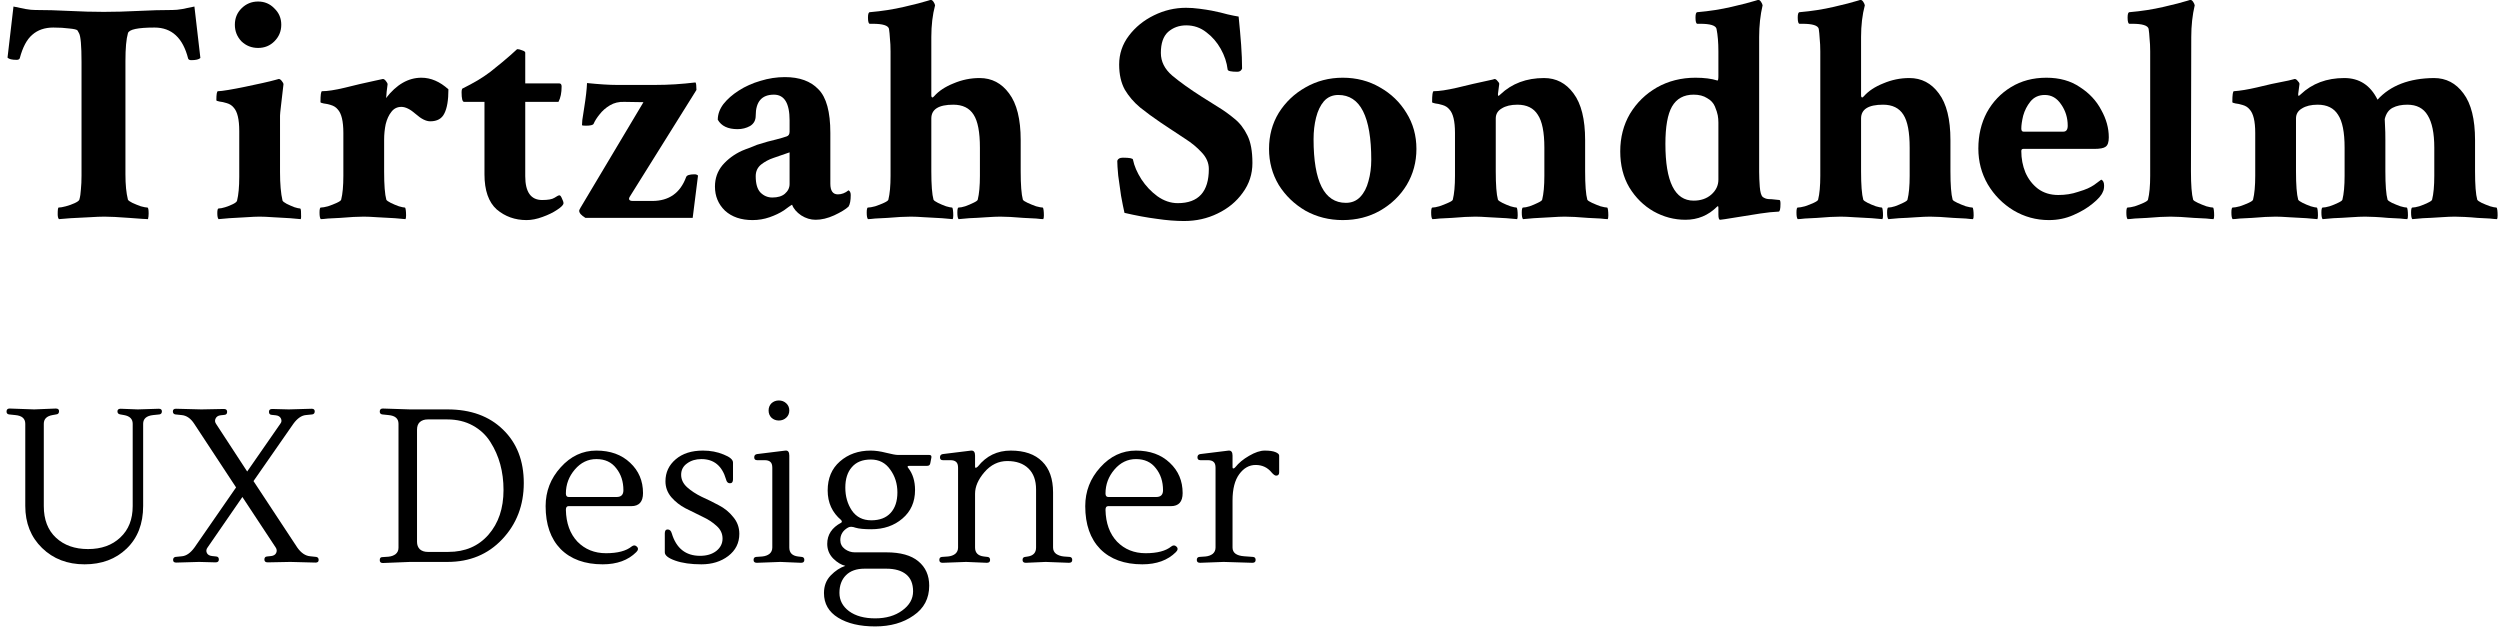 <svg width="218" height="55" viewBox="0 0 218 55" fill="none" xmlns="http://www.w3.org/2000/svg">
<path d="M107.173 39.291C107.375 39.291 107.477 39.437 107.477 39.728V40.754C107.477 40.817 107.502 40.849 107.553 40.849C107.603 40.849 107.66 40.811 107.724 40.735C108.015 40.368 108.414 40.038 108.921 39.747C109.44 39.443 109.896 39.291 110.289 39.291C110.694 39.291 111.004 39.335 111.22 39.424C111.435 39.513 111.543 39.614 111.543 39.728V41.191C111.543 41.381 111.454 41.476 111.277 41.476C111.175 41.476 111.042 41.381 110.878 41.191C110.523 40.76 110.061 40.545 109.491 40.545C108.933 40.545 108.458 40.811 108.066 41.343C107.673 41.875 107.477 42.641 107.477 43.642V47.746C107.477 48.202 107.812 48.455 108.484 48.506L109.263 48.563C109.415 48.576 109.491 48.664 109.491 48.829C109.491 48.994 109.396 49.076 109.206 49.076L106.698 49L104.646 49.076C104.456 49.076 104.361 48.994 104.361 48.829C104.361 48.664 104.437 48.576 104.589 48.563L105.121 48.525C105.374 48.5 105.583 48.424 105.748 48.297C105.912 48.158 105.995 47.974 105.995 47.746V40.792C105.995 40.539 105.938 40.368 105.824 40.279C105.722 40.178 105.551 40.127 105.311 40.127H104.665C104.5 40.127 104.418 40.045 104.418 39.88C104.418 39.715 104.5 39.62 104.665 39.595L107.135 39.291C107.147 39.291 107.16 39.291 107.173 39.291Z" fill="black"/>
<path d="M103.126 42.996C103.126 43.756 102.784 44.136 102.1 44.136H96.628C96.476 44.136 96.4 44.244 96.4 44.459C96.425 45.624 96.761 46.549 97.407 47.233C98.065 47.904 98.895 48.24 99.896 48.24C100.909 48.24 101.656 48.044 102.138 47.651C102.302 47.524 102.454 47.531 102.594 47.67C102.733 47.809 102.714 47.968 102.537 48.145C101.827 48.854 100.852 49.209 99.611 49.209C98.053 49.209 96.83 48.766 95.944 47.879C95.07 46.98 94.633 45.732 94.633 44.136C94.633 42.844 95.07 41.717 95.944 40.754C96.818 39.779 97.856 39.291 99.06 39.291C100.276 39.291 101.257 39.646 102.005 40.355C102.752 41.052 103.126 41.932 103.126 42.996ZM101.416 42.749C101.416 41.989 101.207 41.349 100.789 40.83C100.383 40.298 99.807 40.032 99.06 40.032C98.325 40.032 97.698 40.336 97.179 40.944C96.659 41.552 96.4 42.249 96.4 43.034C96.4 43.237 96.482 43.338 96.647 43.338H100.827C101.219 43.338 101.416 43.142 101.416 42.749Z" fill="black"/>
<path d="M84.721 39.291C84.924 39.291 85.025 39.437 85.025 39.728V40.697C85.025 40.76 85.044 40.792 85.082 40.792C85.133 40.792 85.196 40.754 85.272 40.678C86.007 39.753 86.963 39.291 88.141 39.291C89.332 39.291 90.244 39.608 90.877 40.241C91.511 40.862 91.827 41.761 91.827 42.939V47.746C91.827 47.974 91.916 48.158 92.093 48.297C92.283 48.424 92.505 48.5 92.758 48.525L93.271 48.563C93.423 48.576 93.499 48.664 93.499 48.829C93.499 48.994 93.404 49.076 93.214 49.076L91.181 49L89.452 49.076C89.262 49.076 89.167 48.994 89.167 48.829C89.167 48.664 89.243 48.576 89.395 48.563L89.642 48.525C90.111 48.449 90.345 48.189 90.345 47.746V42.673C90.345 41.888 90.124 41.28 89.68 40.849C89.237 40.418 88.623 40.203 87.837 40.203C87.065 40.203 86.4 40.526 85.842 41.172C85.298 41.805 85.025 42.432 85.025 43.053V47.746C85.025 48.202 85.279 48.462 85.785 48.525L86.108 48.563C86.26 48.576 86.336 48.664 86.336 48.829C86.336 48.994 86.241 49.076 86.051 49.076L84.246 49L82.194 49.076C82.004 49.076 81.909 48.994 81.909 48.829C81.909 48.664 81.985 48.576 82.137 48.563L82.669 48.525C82.923 48.5 83.132 48.424 83.296 48.297C83.461 48.158 83.543 47.974 83.543 47.746V40.792C83.543 40.539 83.486 40.368 83.372 40.279C83.271 40.178 83.1 40.127 82.859 40.127H82.213C82.049 40.127 81.966 40.045 81.966 39.88C81.966 39.715 82.049 39.62 82.213 39.595L84.683 39.291C84.696 39.291 84.709 39.291 84.721 39.291Z" fill="black"/>
<path d="M80.856 40.621H79.279C79.203 40.621 79.159 40.64 79.146 40.678C79.133 40.716 79.152 40.76 79.203 40.811C79.596 41.318 79.792 41.957 79.792 42.73C79.792 43.769 79.424 44.598 78.69 45.219C77.968 45.84 77.062 46.15 75.973 46.15C75.352 46.15 74.896 46.106 74.605 46.017C74.326 45.916 74.111 45.909 73.959 45.998C73.503 46.251 73.275 46.619 73.275 47.1C73.275 47.417 73.408 47.676 73.674 47.879C73.94 48.069 74.225 48.164 74.529 48.164H77.284C78.525 48.164 79.456 48.424 80.077 48.943C80.71 49.462 81.027 50.172 81.027 51.071C81.027 52.186 80.571 53.053 79.659 53.674C78.76 54.307 77.645 54.624 76.315 54.624C74.985 54.624 73.908 54.371 73.085 53.864C72.261 53.357 71.85 52.642 71.85 51.717C71.85 51.096 72.046 50.583 72.439 50.178C72.832 49.773 73.256 49.494 73.712 49.342C73.344 49.253 72.99 49.038 72.648 48.696C72.306 48.341 72.135 47.917 72.135 47.423C72.135 46.625 72.54 46.011 73.351 45.58C73.389 45.555 73.408 45.523 73.408 45.485C73.408 45.447 73.389 45.403 73.351 45.352C72.566 44.693 72.173 43.832 72.173 42.768C72.173 41.704 72.528 40.862 73.237 40.241C73.959 39.608 74.852 39.291 75.916 39.291C76.321 39.291 76.771 39.354 77.265 39.481C77.772 39.608 78.114 39.671 78.291 39.671H81.027C81.179 39.671 81.242 39.747 81.217 39.899L81.122 40.393C81.097 40.545 81.008 40.621 80.856 40.621ZM75.973 45.371C76.707 45.371 77.271 45.156 77.664 44.725C78.056 44.294 78.253 43.699 78.253 42.939C78.253 42.179 78.044 41.514 77.626 40.944C77.221 40.361 76.657 40.07 75.935 40.07C75.213 40.07 74.662 40.292 74.282 40.735C73.902 41.166 73.712 41.761 73.712 42.521C73.712 43.281 73.902 43.946 74.282 44.516C74.674 45.086 75.238 45.371 75.973 45.371ZM76.315 53.921C77.265 53.921 78.05 53.693 78.671 53.237C79.304 52.781 79.621 52.224 79.621 51.565C79.621 50.906 79.418 50.412 79.013 50.083C78.608 49.754 78.031 49.589 77.284 49.589H75.384C74.687 49.589 74.149 49.779 73.769 50.159C73.389 50.539 73.199 51.052 73.199 51.698C73.199 52.344 73.478 52.876 74.035 53.294C74.605 53.712 75.365 53.921 76.315 53.921Z" fill="black"/>
<path d="M69.91 48.563C70.062 48.576 70.138 48.664 70.138 48.829C70.138 48.994 70.043 49.076 69.853 49.076L68.048 49L65.996 49.076C65.806 49.076 65.711 48.994 65.711 48.829C65.711 48.664 65.787 48.576 65.939 48.563L66.471 48.525C66.725 48.5 66.933 48.424 67.098 48.297C67.263 48.158 67.345 47.974 67.345 47.746V40.792C67.345 40.539 67.288 40.368 67.174 40.279C67.073 40.178 66.902 40.127 66.661 40.127H66.015C65.85 40.127 65.768 40.045 65.768 39.88C65.768 39.715 65.85 39.62 66.015 39.595L68.485 39.291C68.713 39.266 68.827 39.411 68.827 39.728V47.746C68.827 48.202 69.081 48.462 69.587 48.525L69.91 48.563ZM67.269 36.422C67.105 36.257 67.022 36.048 67.022 35.795C67.022 35.542 67.105 35.333 67.269 35.168C67.447 35.003 67.662 34.921 67.915 34.921C68.168 34.921 68.384 35.003 68.561 35.168C68.739 35.333 68.827 35.542 68.827 35.795C68.827 36.048 68.739 36.257 68.561 36.422C68.384 36.587 68.168 36.669 67.915 36.669C67.662 36.669 67.447 36.587 67.269 36.422Z" fill="black"/>
<path d="M64.469 46.549C64.469 47.347 64.146 47.993 63.5 48.487C62.867 48.968 62.088 49.209 61.163 49.209C60.251 49.209 59.491 49.101 58.883 48.886C58.275 48.671 57.971 48.43 57.971 48.164V46.511C57.971 46.283 58.053 46.169 58.218 46.169C58.395 46.169 58.516 46.283 58.579 46.511C58.972 47.816 59.795 48.468 61.049 48.468C61.619 48.468 62.088 48.329 62.455 48.05C62.822 47.759 63.006 47.398 63.006 46.967C63.006 46.536 62.835 46.169 62.493 45.865C62.151 45.548 61.733 45.276 61.239 45.048C60.758 44.82 60.27 44.579 59.776 44.326C59.295 44.073 58.883 43.75 58.541 43.357C58.199 42.952 58.028 42.489 58.028 41.97C58.028 41.197 58.326 40.558 58.921 40.051C59.516 39.544 60.308 39.291 61.296 39.291C61.955 39.291 62.556 39.405 63.101 39.633C63.646 39.848 63.918 40.083 63.918 40.336V41.799C63.918 42.027 63.829 42.141 63.652 42.141C63.475 42.141 63.361 42.027 63.31 41.799C62.968 40.621 62.252 40.032 61.163 40.032C60.669 40.032 60.251 40.159 59.909 40.412C59.567 40.653 59.396 40.982 59.396 41.4C59.396 41.805 59.567 42.166 59.909 42.483C60.264 42.8 60.688 43.078 61.182 43.319C61.689 43.547 62.189 43.794 62.683 44.06C63.177 44.313 63.595 44.655 63.937 45.086C64.292 45.504 64.469 45.992 64.469 46.549Z" fill="black"/>
<path d="M56.071 42.996C56.071 43.756 55.729 44.136 55.045 44.136H49.573C49.421 44.136 49.345 44.244 49.345 44.459C49.37 45.624 49.706 46.549 50.352 47.233C51.011 47.904 51.84 48.24 52.841 48.24C53.854 48.24 54.602 48.044 55.083 47.651C55.248 47.524 55.4 47.531 55.539 47.67C55.678 47.809 55.659 47.968 55.482 48.145C54.773 48.854 53.797 49.209 52.556 49.209C50.998 49.209 49.776 48.766 48.889 47.879C48.015 46.98 47.578 45.732 47.578 44.136C47.578 42.844 48.015 41.717 48.889 40.754C49.763 39.779 50.801 39.291 52.005 39.291C53.221 39.291 54.203 39.646 54.95 40.355C55.697 41.052 56.071 41.932 56.071 42.996ZM54.361 42.749C54.361 41.989 54.152 41.349 53.734 40.83C53.328 40.298 52.752 40.032 52.005 40.032C51.27 40.032 50.643 40.336 50.124 40.944C49.605 41.552 49.345 42.249 49.345 43.034C49.345 43.237 49.427 43.338 49.592 43.338H53.772C54.164 43.338 54.361 43.142 54.361 42.749Z" fill="black"/>
<path d="M39.024 35.7C41.051 35.7 42.666 36.289 43.869 37.467C45.072 38.632 45.674 40.184 45.674 42.122C45.674 44.06 45.047 45.694 43.793 47.024C42.552 48.341 40.962 49 39.024 49H35.756L33.381 49.095C33.204 49.095 33.115 49.013 33.115 48.848C33.115 48.671 33.185 48.582 33.324 48.582L33.875 48.544C34.128 48.519 34.337 48.443 34.502 48.316C34.667 48.177 34.749 47.993 34.749 47.765V36.954C34.749 36.498 34.458 36.245 33.875 36.194L33.324 36.137C33.185 36.112 33.115 36.029 33.115 35.89C33.115 35.713 33.204 35.624 33.381 35.624L35.756 35.7H39.024ZM42.767 38.55C42.387 37.942 41.874 37.461 41.228 37.106C40.582 36.751 39.841 36.574 39.005 36.574H37.295C37.016 36.574 36.788 36.65 36.611 36.802C36.446 36.954 36.364 37.176 36.364 37.467V47.252C36.364 47.518 36.446 47.733 36.611 47.898C36.788 48.05 37.016 48.126 37.295 48.126H39.1C40.557 48.126 41.722 47.626 42.596 46.625C43.47 45.624 43.907 44.326 43.907 42.73C43.907 41.134 43.527 39.741 42.767 38.55Z" fill="black"/>
<path d="M18.856 48.525C19.008 48.538 19.084 48.626 19.084 48.791C19.084 48.956 18.989 49.038 18.799 49.038L17.355 49L15.36 49.057C15.183 49.057 15.094 48.981 15.094 48.829C15.094 48.677 15.164 48.588 15.303 48.563L15.873 48.506C16.253 48.468 16.614 48.215 16.956 47.746L20.585 42.502L16.937 36.954C16.633 36.485 16.266 36.232 15.835 36.194L15.284 36.137C15.145 36.112 15.075 36.023 15.075 35.871C15.075 35.719 15.164 35.643 15.341 35.643L17.564 35.7L19.521 35.662C19.711 35.662 19.806 35.744 19.806 35.909C19.806 36.074 19.73 36.162 19.578 36.175L19.236 36.213C19.021 36.238 18.875 36.333 18.799 36.498C18.723 36.65 18.736 36.802 18.837 36.954L21.554 41.115L24.442 36.954C24.556 36.815 24.575 36.663 24.499 36.498C24.423 36.333 24.271 36.238 24.043 36.213L23.682 36.175C23.53 36.162 23.454 36.074 23.454 35.909C23.454 35.744 23.549 35.662 23.739 35.662L25.183 35.7L27.178 35.643C27.356 35.643 27.444 35.719 27.444 35.871C27.444 36.023 27.375 36.112 27.235 36.137L26.665 36.194C26.285 36.232 25.924 36.485 25.582 36.954L22.105 41.951L25.924 47.746C26.254 48.215 26.627 48.468 27.045 48.506L27.577 48.563C27.717 48.588 27.786 48.677 27.786 48.829C27.786 48.981 27.698 49.057 27.52 49.057L25.316 49L23.34 49.038C23.15 49.038 23.055 48.956 23.055 48.791C23.055 48.626 23.131 48.538 23.283 48.525L23.644 48.487C23.86 48.462 24.005 48.373 24.081 48.221C24.157 48.056 24.145 47.898 24.043 47.746L21.136 43.338L18.096 47.746C17.982 47.898 17.963 48.056 18.039 48.221C18.115 48.373 18.267 48.462 18.495 48.487L18.856 48.525Z" fill="black"/>
<path d="M2.204 44.117V36.954C2.204 36.498 1.913 36.245 1.33 36.194L0.779 36.137C0.64 36.112 0.57 36.029 0.57 35.89C0.57 35.713 0.659 35.624 0.836 35.624L2.983 35.7L4.864 35.624C5.054 35.624 5.149 35.7 5.149 35.852C5.149 36.029 5.067 36.124 4.902 36.137L4.579 36.194C4.072 36.283 3.819 36.536 3.819 36.954V44.136C3.819 45.314 4.174 46.232 4.883 46.891C5.592 47.55 6.523 47.879 7.676 47.879C8.841 47.879 9.779 47.543 10.488 46.872C11.21 46.201 11.571 45.289 11.571 44.136V36.954C11.571 36.536 11.318 36.283 10.811 36.194L10.488 36.137C10.323 36.112 10.241 36.023 10.241 35.871C10.241 35.719 10.336 35.643 10.526 35.643L12.008 35.7L13.851 35.643C14.028 35.643 14.117 35.719 14.117 35.871C14.117 36.023 14.047 36.112 13.908 36.137L13.357 36.194C12.774 36.257 12.483 36.511 12.483 36.954V44.117C12.483 45.675 12.002 46.916 11.039 47.841C10.089 48.753 8.867 49.209 7.372 49.209C5.877 49.209 4.642 48.734 3.667 47.784C2.692 46.834 2.204 45.612 2.204 44.117Z" fill="black"/>
<path d="M194.688 19.109C194.615 19.037 194.578 18.845 194.578 18.535C194.578 18.244 194.615 18.098 194.688 18.098C194.833 18.098 195.043 18.061 195.316 17.988C195.59 17.897 195.845 17.797 196.082 17.688C196.319 17.578 196.447 17.487 196.465 17.414C196.592 16.904 196.656 16.211 196.656 15.336V11.59C196.656 10.569 196.492 9.885 196.164 9.539C196.018 9.357 195.818 9.229 195.562 9.156C195.326 9.083 195.116 9.038 194.934 9.02C194.751 8.983 194.66 8.947 194.66 8.91C194.66 8.272 194.706 7.953 194.797 7.953C195.344 7.917 196.009 7.807 196.793 7.625C197.577 7.424 198.497 7.224 199.555 7.023L200.102 6.887C200.193 6.887 200.284 6.951 200.375 7.078C200.484 7.188 200.53 7.279 200.512 7.352L200.402 8.199C200.402 8.29 200.411 8.345 200.43 8.363C200.466 8.363 200.53 8.318 200.621 8.227C201.624 7.279 202.891 6.805 204.422 6.805C205.734 6.805 206.701 7.434 207.32 8.691C208.451 7.452 210.091 6.823 212.242 6.805C213.299 6.805 214.156 7.251 214.812 8.145C215.487 9.038 215.824 10.396 215.824 12.219V14.926C215.824 16.129 215.888 16.958 216.016 17.414C216.052 17.487 216.18 17.578 216.398 17.688C216.635 17.797 216.882 17.897 217.137 17.988C217.392 18.061 217.574 18.098 217.684 18.098C217.72 18.098 217.747 18.171 217.766 18.316C217.784 18.462 217.793 18.617 217.793 18.781C217.793 18.945 217.775 19.055 217.738 19.109C217.629 19.109 217.419 19.091 217.109 19.055C216.799 19.037 216.444 19.018 216.043 19C215.66 18.963 215.286 18.936 214.922 18.918C214.557 18.9 214.266 18.891 214.047 18.891C213.755 18.891 213.345 18.909 212.816 18.945C212.288 18.982 211.777 19.009 211.285 19.027C210.811 19.064 210.501 19.091 210.355 19.109C210.283 19.037 210.246 18.845 210.246 18.535C210.246 18.244 210.283 18.098 210.355 18.098C210.501 18.098 210.702 18.061 210.957 17.988C211.23 17.897 211.477 17.797 211.695 17.688C211.932 17.578 212.06 17.487 212.078 17.414C212.206 16.904 212.27 16.211 212.27 15.336V12.875C212.27 11.617 212.078 10.678 211.695 10.059C211.331 9.439 210.738 9.129 209.918 9.129C209.408 9.129 208.979 9.22 208.633 9.402C208.286 9.585 208.059 9.913 207.949 10.387C207.949 10.551 207.958 10.77 207.977 11.043C207.995 11.298 208.004 11.69 208.004 12.219V14.926C208.004 16.129 208.068 16.958 208.195 17.414C208.232 17.487 208.359 17.578 208.578 17.688C208.815 17.797 209.061 17.897 209.316 17.988C209.572 18.061 209.754 18.098 209.863 18.098C209.9 18.098 209.927 18.171 209.945 18.316C209.964 18.462 209.973 18.617 209.973 18.781C209.973 18.945 209.954 19.055 209.918 19.109C209.809 19.109 209.599 19.091 209.289 19.055C208.979 19.037 208.624 19.018 208.223 19C207.84 18.963 207.466 18.936 207.102 18.918C206.737 18.9 206.445 18.891 206.227 18.891C205.935 18.891 205.525 18.909 204.996 18.945C204.467 18.982 203.957 19.009 203.465 19.027C202.991 19.064 202.681 19.091 202.535 19.109C202.462 19.037 202.426 18.845 202.426 18.535C202.426 18.244 202.462 18.098 202.535 18.098C202.681 18.098 202.882 18.061 203.137 17.988C203.41 17.897 203.656 17.797 203.875 17.688C204.112 17.578 204.24 17.487 204.258 17.414C204.385 16.904 204.449 16.211 204.449 15.336V12.875C204.449 11.526 204.258 10.569 203.875 10.004C203.51 9.421 202.918 9.129 202.098 9.129C201.533 9.129 201.077 9.238 200.73 9.457C200.384 9.658 200.211 9.949 200.211 10.332V14.926C200.211 16.129 200.275 16.958 200.402 17.414C200.439 17.487 200.566 17.578 200.785 17.688C201.004 17.797 201.241 17.897 201.496 17.988C201.751 18.061 201.924 18.098 202.016 18.098C202.052 18.098 202.079 18.171 202.098 18.316C202.116 18.462 202.125 18.617 202.125 18.781C202.125 18.945 202.107 19.055 202.07 19.109C201.924 19.091 201.615 19.064 201.141 19.027C200.667 19.009 200.165 18.982 199.637 18.945C199.126 18.909 198.725 18.891 198.434 18.891C198.215 18.891 197.914 18.9 197.531 18.918C197.167 18.936 196.784 18.963 196.383 19C195.982 19.018 195.626 19.037 195.316 19.055C195.007 19.091 194.797 19.109 194.688 19.109Z" fill="black"/>
<path d="M185.527 19.109C185.454 19.037 185.418 18.845 185.418 18.535C185.418 18.244 185.454 18.098 185.527 18.098C185.673 18.098 185.883 18.061 186.156 17.988C186.43 17.897 186.685 17.797 186.922 17.688C187.159 17.578 187.286 17.487 187.305 17.414C187.432 16.904 187.496 16.211 187.496 15.336V4.48C187.496 4.061 187.478 3.688 187.441 3.359C187.423 3.031 187.396 2.749 187.359 2.512C187.286 2.22 186.812 2.074 185.938 2.074H185.691C185.582 2.074 185.527 1.892 185.527 1.527C185.527 1.217 185.582 1.062 185.691 1.062C186.749 0.971 187.742 0.816 188.672 0.598C189.62 0.379 190.294 0.206 190.695 0.078L190.969 -0.004H191.023C191.096 -0.004 191.169 0.051 191.242 0.16C191.315 0.27 191.361 0.37 191.379 0.461C191.178 1.318 191.078 2.238 191.078 3.223L191.051 14.926C191.051 16.129 191.115 16.958 191.242 17.414C191.279 17.487 191.415 17.578 191.652 17.688C191.889 17.797 192.135 17.897 192.391 17.988C192.664 18.061 192.855 18.098 192.965 18.098C193.001 18.098 193.029 18.171 193.047 18.316C193.065 18.462 193.074 18.617 193.074 18.781C193.074 18.945 193.056 19.055 193.02 19.109C192.91 19.109 192.701 19.091 192.391 19.055C192.081 19.037 191.716 19.018 191.297 19C190.896 18.963 190.513 18.936 190.148 18.918C189.784 18.9 189.492 18.891 189.273 18.891C189.055 18.891 188.754 18.9 188.371 18.918C188.007 18.936 187.624 18.963 187.223 19C186.822 19.018 186.466 19.037 186.156 19.055C185.846 19.091 185.637 19.109 185.527 19.109Z" fill="black"/>
<path d="M178.664 19.191C177.552 19.191 176.522 18.909 175.574 18.344C174.645 17.779 173.897 17.022 173.332 16.074C172.785 15.126 172.512 14.087 172.512 12.957C172.512 11.79 172.758 10.742 173.25 9.812C173.76 8.883 174.462 8.145 175.355 7.598C176.249 7.051 177.279 6.777 178.445 6.777C179.594 6.777 180.569 7.051 181.371 7.598C182.191 8.126 182.811 8.792 183.23 9.594C183.668 10.378 183.887 11.171 183.887 11.973C183.887 12.392 183.796 12.665 183.613 12.793C183.449 12.921 183.112 12.984 182.602 12.984H176.422C176.312 12.984 176.258 13.048 176.258 13.176C176.258 13.832 176.376 14.452 176.613 15.035C176.868 15.618 177.233 16.092 177.707 16.457C178.199 16.822 178.792 17.004 179.484 17.004C180.104 17.004 180.678 16.913 181.207 16.73C181.572 16.621 181.854 16.521 182.055 16.43C182.255 16.338 182.438 16.238 182.602 16.129C182.784 16.001 182.993 15.846 183.23 15.664C183.395 15.737 183.477 15.91 183.477 16.184C183.477 16.421 183.44 16.603 183.367 16.73C183.258 17.022 182.966 17.359 182.492 17.742C182.036 18.125 181.471 18.462 180.797 18.754C180.141 19.046 179.43 19.191 178.664 19.191ZM176.449 11.48H179.922C180.177 11.48 180.305 11.307 180.305 10.961C180.305 10.268 180.113 9.648 179.73 9.102C179.366 8.555 178.892 8.281 178.309 8.281C177.78 8.281 177.361 8.473 177.051 8.855C176.759 9.22 176.549 9.63 176.422 10.086C176.312 10.542 176.258 10.915 176.258 11.207C176.258 11.389 176.322 11.48 176.449 11.48Z" fill="black"/>
<path d="M156.762 19.109C156.689 19.037 156.652 18.845 156.652 18.535C156.652 18.244 156.689 18.098 156.762 18.098C156.908 18.098 157.117 18.061 157.391 17.988C157.664 17.897 157.919 17.797 158.156 17.688C158.393 17.578 158.521 17.487 158.539 17.414C158.667 16.904 158.73 16.211 158.73 15.336V4.48C158.73 4.061 158.712 3.688 158.676 3.359C158.658 3.031 158.63 2.749 158.594 2.512C158.521 2.22 158.047 2.074 157.172 2.074H156.926C156.816 2.074 156.762 1.892 156.762 1.527C156.762 1.217 156.816 1.062 156.926 1.062C157.983 0.971 158.977 0.816 159.906 0.598C160.854 0.379 161.529 0.206 161.93 0.078L162.203 -0.004H162.258C162.331 -0.004 162.404 0.051 162.477 0.16C162.549 0.27 162.595 0.37 162.613 0.461C162.395 1.281 162.285 2.202 162.285 3.223V8.309C162.285 8.436 162.322 8.5 162.395 8.5C162.413 8.5 162.458 8.464 162.531 8.391C162.932 7.935 163.497 7.561 164.227 7.27C164.956 6.96 165.712 6.805 166.496 6.805C167.553 6.805 168.41 7.251 169.066 8.145C169.741 9.038 170.078 10.396 170.078 12.219V14.926C170.078 16.129 170.142 16.958 170.27 17.414C170.306 17.487 170.443 17.578 170.68 17.688C170.917 17.797 171.163 17.897 171.418 17.988C171.691 18.061 171.883 18.098 171.992 18.098C172.029 18.098 172.056 18.171 172.074 18.316C172.092 18.462 172.102 18.617 172.102 18.781C172.102 18.945 172.083 19.055 172.047 19.109C171.938 19.109 171.728 19.091 171.418 19.055C171.108 19.037 170.743 19.018 170.324 19C169.923 18.963 169.54 18.936 169.176 18.918C168.811 18.9 168.52 18.891 168.301 18.891C168.009 18.891 167.599 18.909 167.07 18.945C166.56 18.982 166.068 19.009 165.594 19.027C165.12 19.064 164.81 19.091 164.664 19.109C164.591 19.037 164.555 18.845 164.555 18.535C164.555 18.244 164.591 18.098 164.664 18.098C164.81 18.098 165.001 18.061 165.238 17.988C165.493 17.897 165.73 17.797 165.949 17.688C166.186 17.578 166.314 17.487 166.332 17.414C166.46 16.904 166.523 16.211 166.523 15.336V12.875C166.523 11.526 166.341 10.569 165.977 10.004C165.612 9.421 165.02 9.129 164.199 9.129C162.923 9.129 162.285 9.53 162.285 10.332V14.926C162.285 16.129 162.349 16.958 162.477 17.414C162.513 17.487 162.641 17.578 162.859 17.688C163.078 17.797 163.315 17.897 163.57 17.988C163.826 18.061 163.999 18.098 164.09 18.098C164.126 18.098 164.154 18.171 164.172 18.316C164.19 18.462 164.199 18.617 164.199 18.781C164.199 18.945 164.181 19.055 164.145 19.109C163.999 19.091 163.689 19.064 163.215 19.027C162.741 19.009 162.24 18.982 161.711 18.945C161.201 18.909 160.799 18.891 160.508 18.891C160.289 18.891 159.988 18.9 159.605 18.918C159.241 18.936 158.858 18.963 158.457 19C158.056 19.018 157.701 19.037 157.391 19.055C157.081 19.091 156.871 19.109 156.762 19.109Z" fill="black"/>
<path d="M146.973 19.164C145.988 19.164 145.059 18.918 144.184 18.426C143.327 17.934 142.625 17.241 142.078 16.348C141.549 15.454 141.285 14.406 141.285 13.203C141.285 11.982 141.568 10.888 142.133 9.922C142.716 8.956 143.5 8.19 144.484 7.625C145.487 7.06 146.608 6.777 147.848 6.777C148.613 6.777 149.251 6.859 149.762 7.023C149.816 7.023 149.844 6.896 149.844 6.641V4.48C149.844 3.715 149.789 3.059 149.68 2.512C149.607 2.22 149.133 2.074 148.258 2.074H148.012C147.902 2.074 147.848 1.892 147.848 1.527C147.848 1.217 147.902 1.062 148.012 1.062C149.069 0.971 150.062 0.816 150.992 0.598C151.94 0.379 152.615 0.206 153.016 0.078L153.289 -0.004H153.344C153.417 -0.004 153.49 0.051 153.562 0.16C153.635 0.27 153.681 0.37 153.699 0.461C153.499 1.318 153.398 2.238 153.398 3.223V14.98C153.398 15.382 153.417 15.819 153.453 16.293C153.49 16.749 153.572 17.04 153.699 17.168C153.845 17.277 154.009 17.341 154.191 17.359C154.374 17.359 154.611 17.378 154.902 17.414L155.176 17.441C155.23 17.46 155.258 17.569 155.258 17.77C155.258 18.225 155.203 18.453 155.094 18.453C154.638 18.471 154.109 18.526 153.508 18.617C152.924 18.708 152.35 18.799 151.785 18.891C151.22 18.982 150.764 19.055 150.418 19.109L150.008 19.164C149.898 19.182 149.844 19.027 149.844 18.699V18.125C149.844 17.979 149.807 17.943 149.734 18.016C148.969 18.781 148.048 19.164 146.973 19.164ZM147.684 17.496C148.303 17.496 148.814 17.323 149.215 16.977C149.634 16.612 149.844 16.174 149.844 15.664V10.688C149.844 10.469 149.826 10.259 149.789 10.059C149.753 9.858 149.671 9.603 149.543 9.293C149.415 8.983 149.188 8.737 148.859 8.555C148.549 8.354 148.158 8.254 147.684 8.254C146.827 8.254 146.198 8.6 145.797 9.293C145.414 9.967 145.223 11.052 145.223 12.547C145.223 15.846 146.043 17.496 147.684 17.496Z" fill="black"/>
<path d="M124.906 19.109C124.833 19.037 124.797 18.845 124.797 18.535C124.797 18.244 124.833 18.098 124.906 18.098C125.052 18.098 125.253 18.061 125.508 17.988C125.781 17.897 126.036 17.797 126.273 17.688C126.529 17.578 126.665 17.487 126.684 17.414C126.811 16.904 126.875 16.211 126.875 15.336V11.59C126.875 10.569 126.711 9.885 126.383 9.539C126.237 9.357 126.036 9.229 125.781 9.156C125.544 9.083 125.335 9.038 125.152 9.02C124.97 8.983 124.879 8.947 124.879 8.91C124.879 8.272 124.924 7.953 125.016 7.953C125.49 7.953 126.164 7.853 127.039 7.652C127.914 7.434 128.908 7.206 130.02 6.969L130.156 6.941C130.174 6.923 130.211 6.914 130.266 6.914L130.32 6.887C130.411 6.887 130.503 6.951 130.594 7.078C130.703 7.188 130.749 7.279 130.73 7.352L130.621 8.199C130.621 8.29 130.63 8.345 130.648 8.363C130.685 8.363 130.749 8.318 130.84 8.227C131.842 7.279 133.109 6.805 134.641 6.805C135.698 6.805 136.555 7.251 137.211 8.145C137.885 9.038 138.223 10.396 138.223 12.219V14.926C138.223 16.129 138.286 16.958 138.414 17.414C138.451 17.487 138.587 17.578 138.824 17.688C139.061 17.797 139.307 17.897 139.562 17.988C139.836 18.061 140.027 18.098 140.137 18.098C140.173 18.098 140.201 18.171 140.219 18.316C140.237 18.462 140.246 18.617 140.246 18.781C140.246 18.945 140.228 19.055 140.191 19.109C140.082 19.109 139.872 19.091 139.562 19.055C139.253 19.037 138.888 19.018 138.469 19C138.068 18.963 137.685 18.936 137.32 18.918C136.956 18.9 136.664 18.891 136.445 18.891C136.154 18.891 135.743 18.909 135.215 18.945C134.704 18.982 134.212 19.009 133.738 19.027C133.264 19.064 132.954 19.091 132.809 19.109C132.736 19.037 132.699 18.845 132.699 18.535C132.699 18.244 132.736 18.098 132.809 18.098C132.954 18.098 133.146 18.061 133.383 17.988C133.638 17.897 133.875 17.797 134.094 17.688C134.331 17.578 134.458 17.487 134.477 17.414C134.604 16.904 134.668 16.211 134.668 15.336V12.875C134.668 11.526 134.477 10.569 134.094 10.004C133.729 9.421 133.137 9.129 132.316 9.129C131.751 9.129 131.296 9.238 130.949 9.457C130.603 9.658 130.43 9.949 130.43 10.332V14.926C130.43 16.129 130.493 16.958 130.621 17.414C130.658 17.487 130.785 17.578 131.004 17.688C131.223 17.797 131.46 17.897 131.715 17.988C131.97 18.061 132.143 18.098 132.234 18.098C132.271 18.098 132.298 18.171 132.316 18.316C132.335 18.462 132.344 18.617 132.344 18.781C132.344 18.945 132.326 19.055 132.289 19.109C132.143 19.091 131.833 19.064 131.359 19.027C130.885 19.009 130.384 18.982 129.855 18.945C129.345 18.909 128.944 18.891 128.652 18.891C128.434 18.891 128.133 18.9 127.75 18.918C127.385 18.936 127.003 18.963 126.602 19C126.201 19.018 125.845 19.037 125.535 19.055C125.225 19.091 125.016 19.109 124.906 19.109Z" fill="black"/>
<path d="M117.086 19.191C115.901 19.191 114.816 18.918 113.832 18.371C112.866 17.806 112.091 17.059 111.508 16.129C110.943 15.181 110.66 14.133 110.66 12.984C110.66 11.818 110.943 10.77 111.508 9.84C112.091 8.91 112.866 8.172 113.832 7.625C114.816 7.06 115.901 6.777 117.086 6.777C118.289 6.777 119.374 7.06 120.34 7.625C121.306 8.172 122.072 8.91 122.637 9.84C123.22 10.77 123.512 11.818 123.512 12.984C123.512 14.133 123.229 15.181 122.664 16.129C122.099 17.059 121.324 17.806 120.34 18.371C119.374 18.918 118.289 19.191 117.086 19.191ZM117.359 17.688C117.87 17.688 118.289 17.514 118.617 17.168C118.945 16.822 119.182 16.366 119.328 15.801C119.492 15.217 119.574 14.598 119.574 13.941C119.574 10.168 118.617 8.281 116.703 8.281C116.193 8.281 115.773 8.464 115.445 8.828C115.135 9.193 114.908 9.667 114.762 10.25C114.616 10.833 114.543 11.462 114.543 12.137C114.543 15.837 115.482 17.688 117.359 17.688Z" fill="black"/>
<path d="M103.25 19.273C102.521 19.273 101.728 19.21 100.871 19.082C100.014 18.973 99.076 18.799 98.055 18.562C97.963 18.162 97.863 17.66 97.754 17.059C97.663 16.457 97.581 15.874 97.508 15.309C97.453 14.725 97.426 14.297 97.426 14.023C97.481 13.841 97.644 13.75 97.918 13.75C98.483 13.75 98.775 13.805 98.793 13.914C98.902 14.461 99.148 15.035 99.531 15.637C99.914 16.22 100.379 16.712 100.926 17.113C101.491 17.514 102.083 17.715 102.703 17.715C104.508 17.715 105.41 16.721 105.41 14.734C105.41 14.206 105.201 13.723 104.781 13.285C104.38 12.848 103.906 12.456 103.359 12.109C102.831 11.763 102.375 11.462 101.992 11.207L101.172 10.66C100.552 10.241 99.969 9.812 99.422 9.375C98.875 8.919 98.428 8.4 98.082 7.816C97.754 7.215 97.59 6.486 97.59 5.629C97.59 4.699 97.872 3.861 98.438 3.113C99.003 2.366 99.732 1.773 100.625 1.336C101.518 0.898 102.448 0.68 103.414 0.68C103.797 0.68 104.189 0.707 104.59 0.762C105.009 0.816 105.365 0.871 105.656 0.926C106.203 1.035 106.668 1.145 107.051 1.254C107.452 1.345 107.771 1.409 108.008 1.445C108.099 2.339 108.172 3.159 108.227 3.906C108.281 4.654 108.309 5.346 108.309 5.984C108.236 6.167 108.099 6.258 107.898 6.258C107.352 6.258 107.069 6.194 107.051 6.066C106.978 5.447 106.777 4.845 106.449 4.262C106.121 3.678 105.702 3.195 105.191 2.812C104.681 2.411 104.098 2.211 103.441 2.211C102.822 2.211 102.293 2.402 101.855 2.785C101.436 3.168 101.227 3.779 101.227 4.617C101.227 5.365 101.555 6.021 102.211 6.586C102.885 7.151 103.751 7.771 104.809 8.445L106.203 9.32C106.714 9.63 107.197 9.977 107.652 10.359C108.108 10.724 108.482 11.207 108.773 11.809C109.065 12.392 109.211 13.194 109.211 14.215C109.211 15.181 108.928 16.047 108.363 16.812C107.816 17.578 107.087 18.18 106.176 18.617C105.283 19.055 104.307 19.273 103.25 19.273Z" fill="black"/>
<path d="M75.688 19.109C75.615 19.037 75.578 18.845 75.578 18.535C75.578 18.244 75.615 18.098 75.688 18.098C75.833 18.098 76.043 18.061 76.316 17.988C76.59 17.897 76.845 17.797 77.082 17.688C77.319 17.578 77.447 17.487 77.465 17.414C77.592 16.904 77.656 16.211 77.656 15.336V4.48C77.656 4.061 77.638 3.688 77.602 3.359C77.583 3.031 77.556 2.749 77.519 2.512C77.447 2.22 76.973 2.074 76.098 2.074H75.852C75.742 2.074 75.688 1.892 75.688 1.527C75.688 1.217 75.742 1.062 75.852 1.062C76.909 0.971 77.902 0.816 78.832 0.598C79.78 0.379 80.454 0.206 80.856 0.078L81.129 -0.004H81.184C81.257 -0.004 81.329 0.051 81.402 0.16C81.475 0.27 81.521 0.37 81.539 0.461C81.32 1.281 81.211 2.202 81.211 3.223V8.309C81.211 8.436 81.247 8.5 81.32 8.5C81.338 8.5 81.384 8.464 81.457 8.391C81.858 7.935 82.423 7.561 83.152 7.27C83.882 6.96 84.638 6.805 85.422 6.805C86.479 6.805 87.336 7.251 87.992 8.145C88.667 9.038 89.004 10.396 89.004 12.219V14.926C89.004 16.129 89.068 16.958 89.195 17.414C89.232 17.487 89.368 17.578 89.606 17.688C89.842 17.797 90.088 17.897 90.344 17.988C90.617 18.061 90.809 18.098 90.918 18.098C90.954 18.098 90.982 18.171 91 18.316C91.018 18.462 91.027 18.617 91.027 18.781C91.027 18.945 91.009 19.055 90.973 19.109C90.863 19.109 90.654 19.091 90.344 19.055C90.034 19.037 89.669 19.018 89.25 19C88.849 18.963 88.466 18.936 88.102 18.918C87.737 18.9 87.445 18.891 87.227 18.891C86.935 18.891 86.525 18.909 85.996 18.945C85.486 18.982 84.993 19.009 84.519 19.027C84.046 19.064 83.736 19.091 83.59 19.109C83.517 19.037 83.481 18.845 83.481 18.535C83.481 18.244 83.517 18.098 83.59 18.098C83.736 18.098 83.927 18.061 84.164 17.988C84.419 17.897 84.656 17.797 84.875 17.688C85.112 17.578 85.24 17.487 85.258 17.414C85.385 16.904 85.449 16.211 85.449 15.336V12.875C85.449 11.526 85.267 10.569 84.902 10.004C84.538 9.421 83.945 9.129 83.125 9.129C81.849 9.129 81.211 9.53 81.211 10.332V14.926C81.211 16.129 81.275 16.958 81.402 17.414C81.439 17.487 81.566 17.578 81.785 17.688C82.004 17.797 82.241 17.897 82.496 17.988C82.751 18.061 82.924 18.098 83.016 18.098C83.052 18.098 83.079 18.171 83.098 18.316C83.116 18.462 83.125 18.617 83.125 18.781C83.125 18.945 83.107 19.055 83.07 19.109C82.924 19.091 82.615 19.064 82.141 19.027C81.667 19.009 81.165 18.982 80.637 18.945C80.126 18.909 79.725 18.891 79.434 18.891C79.215 18.891 78.914 18.9 78.531 18.918C78.167 18.936 77.784 18.963 77.383 19C76.982 19.018 76.626 19.037 76.316 19.055C76.007 19.091 75.797 19.109 75.688 19.109Z" fill="black"/>
<path d="M65.625 19.191C64.622 19.191 63.82 18.918 63.219 18.371C62.635 17.806 62.344 17.104 62.344 16.266C62.344 15.555 62.562 14.935 63 14.406C63.456 13.878 64.021 13.458 64.695 13.148C64.951 13.039 65.188 12.948 65.406 12.875C65.625 12.784 65.826 12.702 66.008 12.629C66.701 12.41 67.257 12.255 67.676 12.164C68.095 12.055 68.405 11.963 68.606 11.891C68.769 11.836 68.852 11.699 68.852 11.48V10.496C68.852 9.001 68.396 8.254 67.484 8.254C66.427 8.254 65.898 8.865 65.898 10.086C65.898 10.487 65.734 10.788 65.406 10.988C65.078 11.171 64.713 11.262 64.312 11.262C63.474 11.262 62.9 10.988 62.59 10.441C62.59 9.967 62.754 9.512 63.082 9.074C63.428 8.637 63.875 8.245 64.422 7.898C64.987 7.534 65.616 7.251 66.309 7.051C67.019 6.832 67.731 6.723 68.441 6.723C69.717 6.723 70.693 7.078 71.367 7.789C72.06 8.482 72.406 9.749 72.406 11.59V16.02C72.406 16.639 72.625 16.949 73.062 16.949C73.391 16.949 73.701 16.831 73.992 16.594C74.12 16.667 74.184 16.803 74.184 17.004C74.184 17.478 74.12 17.815 73.992 18.016C73.737 18.253 73.318 18.508 72.734 18.781C72.169 19.037 71.632 19.164 71.121 19.164C70.684 19.164 70.264 19.037 69.863 18.781C69.462 18.508 69.198 18.198 69.07 17.852C69.052 17.852 68.952 17.915 68.769 18.043C68.587 18.171 68.451 18.271 68.359 18.344C67.995 18.581 67.576 18.781 67.102 18.945C66.628 19.109 66.135 19.191 65.625 19.191ZM67.348 17.223C67.822 17.223 68.186 17.113 68.441 16.895C68.715 16.658 68.852 16.375 68.852 16.047V13.285L67.43 13.777C67.047 13.905 66.691 14.096 66.363 14.352C66.053 14.607 65.898 14.944 65.898 15.363C65.898 16.02 66.035 16.494 66.309 16.785C66.6 17.077 66.947 17.223 67.348 17.223Z" fill="black"/>
<path d="M51.051 19C50.686 18.781 50.504 18.572 50.504 18.371C50.504 18.335 50.54 18.253 50.613 18.125L56.109 8.91L54.441 8.883C53.967 8.865 53.548 8.965 53.184 9.184C52.819 9.402 52.518 9.667 52.281 9.977C52.044 10.268 51.871 10.542 51.762 10.797C51.707 10.906 51.479 10.961 51.078 10.961C50.859 10.961 50.75 10.943 50.75 10.906C50.75 10.87 50.759 10.724 50.777 10.469C50.814 10.213 50.868 9.858 50.941 9.402C51.087 8.491 51.169 7.771 51.188 7.242C52.263 7.352 53.129 7.406 53.785 7.406H57.121C57.704 7.406 58.288 7.388 58.871 7.352C59.454 7.315 60.047 7.26 60.648 7.188C60.703 7.26 60.73 7.479 60.73 7.844L55.043 16.949C54.915 17.131 54.852 17.259 54.852 17.332C54.852 17.46 54.961 17.523 55.18 17.523H56.875C58.333 17.523 59.318 16.831 59.828 15.445C59.883 15.281 60.129 15.199 60.566 15.199C60.694 15.199 60.794 15.236 60.867 15.309L60.402 19H51.051Z" fill="black"/>
<path d="M45.91 19.191C44.908 19.191 44.042 18.881 43.312 18.262C42.602 17.624 42.246 16.603 42.246 15.199V8.883H40.469C40.323 8.883 40.25 8.6 40.25 8.035C40.25 7.908 40.268 7.807 40.305 7.734C40.815 7.479 41.271 7.233 41.672 6.996C42.091 6.741 42.456 6.495 42.766 6.258C43.568 5.62 44.151 5.137 44.516 4.809C44.88 4.48 45.072 4.307 45.09 4.289C45.236 4.289 45.391 4.326 45.555 4.398C45.719 4.453 45.801 4.517 45.801 4.59V7.27H48.754C48.9 7.27 48.973 7.361 48.973 7.543C48.973 8.09 48.882 8.536 48.699 8.883H45.801V15.363C45.801 16.749 46.293 17.441 47.277 17.441C47.788 17.441 48.143 17.378 48.344 17.25C48.562 17.104 48.708 17.031 48.781 17.031C48.854 17.031 48.927 17.122 49 17.305C49.091 17.487 49.137 17.624 49.137 17.715C49.137 17.861 48.954 18.052 48.59 18.289C48.243 18.526 47.815 18.736 47.305 18.918C46.812 19.1 46.348 19.191 45.91 19.191Z" fill="black"/>
<path d="M27.973 19.109C27.9 19.037 27.863 18.845 27.863 18.535C27.863 18.244 27.9 18.098 27.973 18.098C28.119 18.098 28.328 18.061 28.602 17.988C28.875 17.897 29.13 17.797 29.367 17.688C29.604 17.578 29.732 17.487 29.75 17.414C29.878 16.904 29.941 16.211 29.941 15.336V11.59C29.941 10.569 29.777 9.885 29.449 9.539C29.303 9.357 29.103 9.229 28.848 9.156C28.611 9.083 28.401 9.038 28.219 9.02C28.037 8.983 27.945 8.947 27.945 8.91C27.945 8.272 27.991 7.953 28.082 7.953C28.556 7.953 29.212 7.853 30.051 7.652C30.908 7.434 31.81 7.224 32.758 7.023L33.387 6.887C33.478 6.887 33.569 6.951 33.66 7.078C33.751 7.188 33.797 7.279 33.797 7.352C33.779 7.461 33.751 7.68 33.715 8.008C33.697 8.336 33.678 8.518 33.66 8.555C34.572 7.37 35.602 6.777 36.75 6.777C37.57 6.777 38.354 7.115 39.102 7.789C39.102 8.737 38.983 9.439 38.746 9.895C38.527 10.35 38.117 10.578 37.516 10.578C37.151 10.578 36.732 10.368 36.258 9.949C35.784 9.53 35.365 9.32 35 9.32C34.635 9.32 34.344 9.466 34.125 9.758C33.906 10.031 33.742 10.387 33.633 10.824C33.542 11.262 33.496 11.717 33.496 12.191V14.953C33.496 16.138 33.56 16.958 33.688 17.414C33.724 17.487 33.852 17.578 34.07 17.688C34.289 17.797 34.526 17.897 34.781 17.988C35.036 18.061 35.21 18.098 35.301 18.098C35.337 18.098 35.365 18.171 35.383 18.316C35.401 18.462 35.41 18.617 35.41 18.781C35.41 18.945 35.392 19.055 35.355 19.109C35.21 19.091 34.9 19.064 34.426 19.027C33.952 19.009 33.45 18.982 32.922 18.945C32.411 18.909 32.01 18.891 31.719 18.891C31.5 18.891 31.199 18.9 30.816 18.918C30.452 18.936 30.069 18.963 29.668 19C29.267 19.018 28.912 19.037 28.602 19.055C28.292 19.091 28.082 19.109 27.973 19.109Z" fill="black"/>
<path d="M19.059 19.109C18.986 19.037 18.949 18.863 18.949 18.59C18.949 18.316 18.986 18.18 19.059 18.18C19.204 18.18 19.396 18.143 19.633 18.07C19.87 17.997 20.098 17.906 20.316 17.797C20.535 17.688 20.654 17.587 20.672 17.496C20.799 16.986 20.863 16.293 20.863 15.418V11.426C20.863 10.405 20.699 9.721 20.371 9.375C20.225 9.193 20.025 9.065 19.77 8.992C19.533 8.919 19.323 8.874 19.141 8.855C18.958 8.819 18.867 8.783 18.867 8.746C18.867 8.217 18.913 7.953 19.004 7.953C19.168 7.953 19.469 7.917 19.906 7.844C20.344 7.771 20.827 7.68 21.355 7.57C21.902 7.461 22.413 7.352 22.887 7.242C23.379 7.133 23.753 7.042 24.008 6.969L24.309 6.887C24.4 6.887 24.491 6.951 24.582 7.078C24.673 7.188 24.719 7.279 24.719 7.352C24.628 8.154 24.555 8.783 24.5 9.238C24.445 9.694 24.418 9.977 24.418 10.086V15.008C24.418 16.047 24.491 16.876 24.637 17.496C24.673 17.569 24.792 17.66 24.992 17.77C25.211 17.879 25.439 17.979 25.676 18.07C25.913 18.143 26.077 18.18 26.168 18.18C26.223 18.18 26.25 18.316 26.25 18.59C26.268 18.863 26.259 19.037 26.223 19.109C26.077 19.091 25.767 19.064 25.293 19.027C24.837 19.009 24.354 18.982 23.844 18.945C23.333 18.909 22.932 18.891 22.641 18.891C22.349 18.891 21.948 18.909 21.438 18.945C20.927 18.982 20.444 19.009 19.988 19.027C19.533 19.064 19.223 19.091 19.059 19.109ZM22.504 4.18C21.939 4.18 21.456 3.988 21.055 3.605C20.672 3.204 20.48 2.721 20.48 2.156C20.48 1.591 20.672 1.117 21.055 0.734C21.456 0.333 21.939 0.133 22.504 0.133C23.069 0.133 23.543 0.333 23.926 0.734C24.327 1.117 24.527 1.591 24.527 2.156C24.527 2.721 24.327 3.204 23.926 3.605C23.543 3.988 23.069 4.18 22.504 4.18Z" fill="black"/>
<path d="M5.141 19.109C5.068 19.037 5.031 18.891 5.031 18.672C5.031 18.289 5.059 18.098 5.113 18.098C5.259 18.098 5.469 18.061 5.742 17.988C6.016 17.915 6.271 17.824 6.508 17.715C6.745 17.605 6.882 17.505 6.918 17.414C6.991 17.159 7.036 16.858 7.055 16.512C7.091 16.165 7.109 15.764 7.109 15.309V5.41C7.109 3.988 7.036 3.15 6.891 2.895L6.754 2.648C6.681 2.576 6.444 2.521 6.043 2.484C5.642 2.43 5.177 2.402 4.648 2.402C3.901 2.402 3.29 2.612 2.816 3.031C2.342 3.432 1.978 4.116 1.723 5.082C1.686 5.173 1.595 5.219 1.449 5.219C1.048 5.219 0.784 5.155 0.656 5.027L1.176 0.57C1.577 0.661 1.932 0.734 2.242 0.789C2.552 0.844 2.826 0.871 3.062 0.871C3.992 0.871 4.986 0.898 6.043 0.953C7.118 1.008 8.121 1.035 9.051 1.035C9.98 1.035 10.983 1.008 12.059 0.953C13.134 0.898 14.137 0.871 15.066 0.871C15.303 0.871 15.577 0.844 15.887 0.789C16.197 0.734 16.552 0.661 16.953 0.57L17.473 5.055C17.345 5.182 17.081 5.246 16.68 5.246C16.534 5.246 16.443 5.201 16.406 5.109C15.95 3.305 14.975 2.402 13.48 2.402C12.022 2.402 11.247 2.566 11.156 2.895C11.083 3.15 11.029 3.478 10.992 3.879C10.956 4.28 10.938 4.763 10.938 5.328V15.199C10.938 15.655 10.956 16.065 10.992 16.43C11.029 16.794 11.083 17.122 11.156 17.414C11.193 17.487 11.32 17.578 11.539 17.688C11.776 17.797 12.022 17.897 12.277 17.988C12.551 18.061 12.742 18.098 12.852 18.098C12.925 18.098 12.961 18.271 12.961 18.617C12.961 18.799 12.943 18.963 12.906 19.109C12.833 19.109 12.66 19.1 12.387 19.082C12.113 19.064 11.74 19.037 11.266 19C10.792 18.963 10.372 18.936 10.008 18.918C9.643 18.9 9.342 18.891 9.105 18.891C8.777 18.891 8.331 18.909 7.766 18.945C7.201 18.982 6.663 19.009 6.152 19.027C5.66 19.064 5.323 19.091 5.141 19.109Z" fill="black"/>
</svg>

